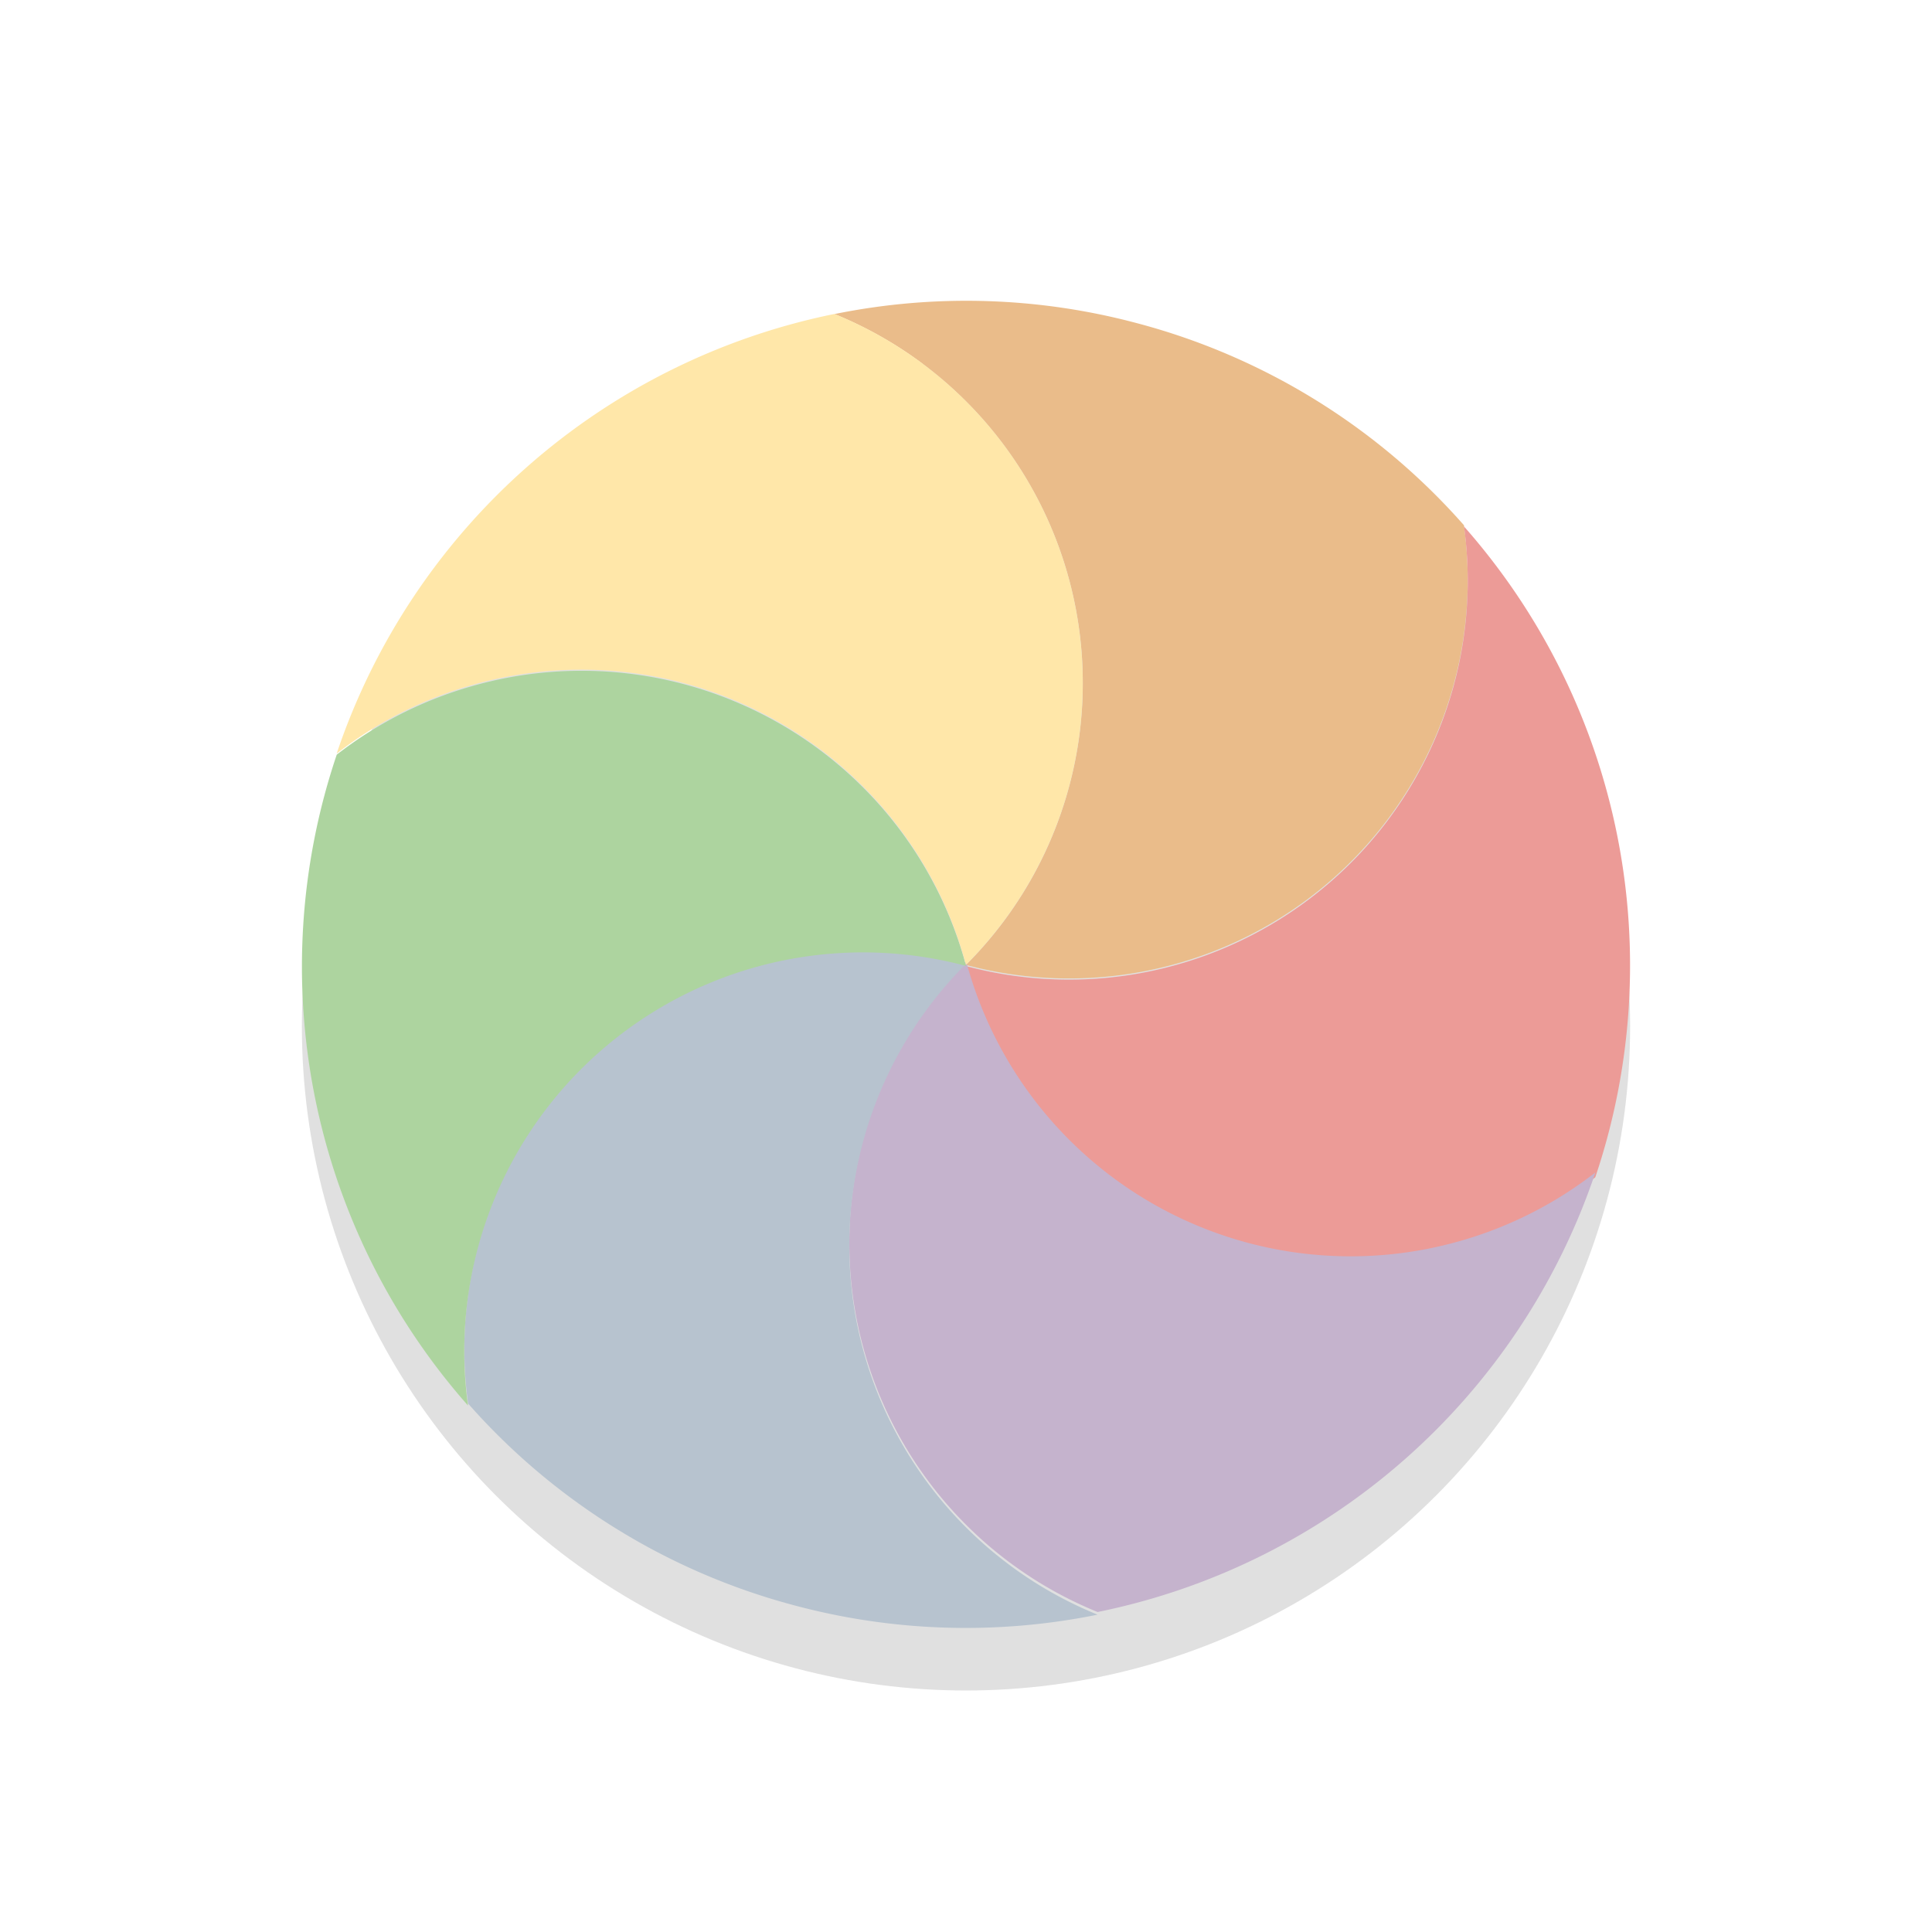 <svg xmlns="http://www.w3.org/2000/svg" width="32" height="32">
    <defs>
        <filter id="a" width="1.384" height="1.384" x="-.192" y="-.192" color-interpolation-filters="sRGB">
            <feGaussianBlur stdDeviation="1.76"/>
        </filter>
    </defs>
    <g fill-rule="evenodd" transform="translate(0 -1020.4)">
        <circle cx="16" cy="1037.4" r="11" filter="url(#a)" opacity=".35" style="mix-blend-mode:normal;paint-order:stroke fill markers"/>
        <g stroke-width="1.01">
            <path fill="#eabc8a" d="M24.248 1029.1a6.604 6.604 0 0 1-8.248 7.282 6.598 6.598 0 0 0-2.179-10.78 10.95 10.95 0 0 1 5.03.156 10.936 10.936 0 0 1 5.397 3.342z"/>
            <path fill="#ec9b97" d="M26.423 1039.9a6.585 6.585 0 0 1-2.344 1.164 6.593 6.593 0 0 1-8.08-4.663 6.604 6.604 0 0 0 8.249-7.282 10.982 10.982 0 0 1 2.175 10.78z"/>
            <path fill="#c5b3cd" d="M18.18 1047.1a6.598 6.598 0 0 1-2.178-10.78 6.593 6.593 0 0 0 8.079 4.663 6.586 6.586 0 0 0 2.344-1.164 11.012 11.012 0 0 1-8.245 7.281z"/>
            <path fill="#b7c3cf" d="M7.753 1043.646a6.604 6.604 0 0 1 8.248-7.282 6.599 6.599 0 0 0 2.178 10.78 10.962 10.962 0 0 1-5.029-.156 10.936 10.936 0 0 1-5.398-3.342z"/>
            <path fill="#add49f" d="M5.577 1032.9a6.582 6.582 0 0 1 2.344-1.164 6.593 6.593 0 0 1 8.08 4.663 6.604 6.604 0 0 0-8.249 7.282 10.982 10.982 0 0 1-2.175-10.78z"/>
            <path fill="#ffe7a9" d="M13.821 1025.6a6.598 6.598 0 0 1 2.178 10.78 6.593 6.593 0 0 0-8.08-4.662 6.583 6.583 0 0 0-2.343 1.164 11.012 11.012 0 0 1 8.245-7.282z"/>
        </g>
    </g>
</svg>
